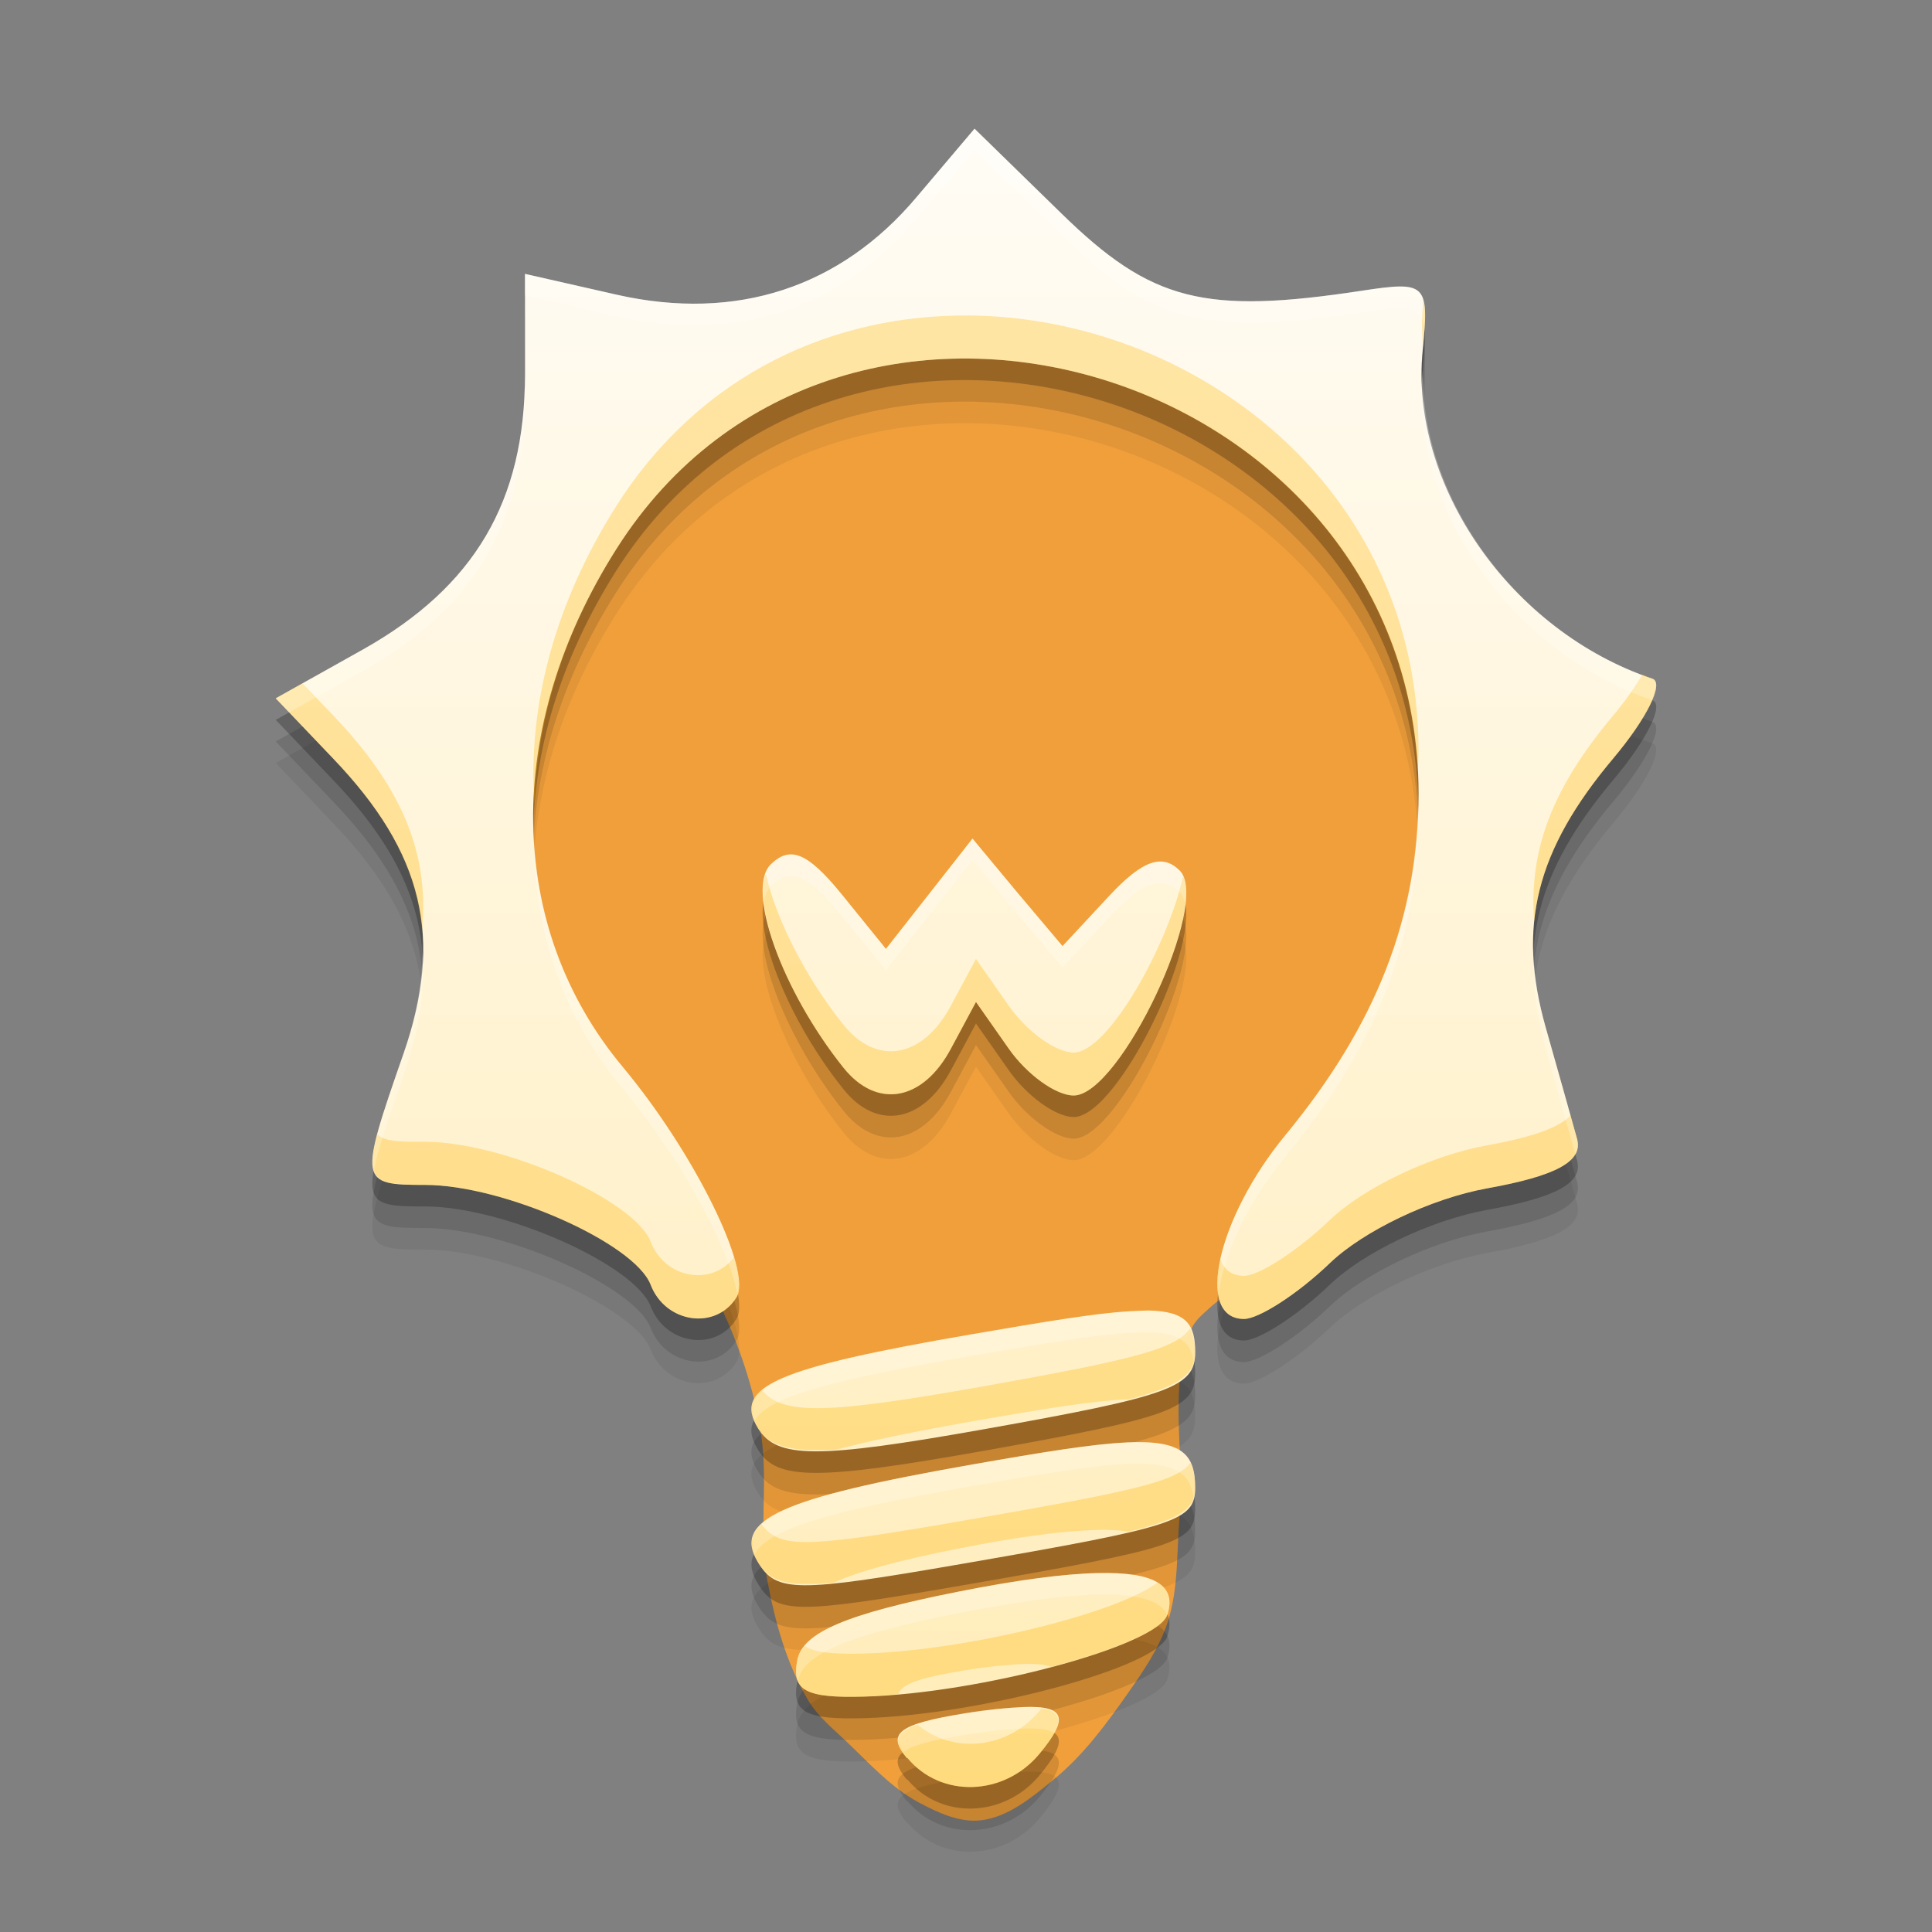 <?xml version="1.0" encoding="UTF-8" standalone="no"?>
<!-- Created with Inkscape (http://www.inkscape.org/) -->

<svg
   xmlns:dc="http://purl.org/dc/elements/1.1/"
   xmlns:cc="http://creativecommons.org/ns#"
   xmlns:rdf="http://www.w3.org/1999/02/22-rdf-syntax-ns#"
   xmlns:svg="http://www.w3.org/2000/svg"
   xmlns="http://www.w3.org/2000/svg"
   xmlns:xlink="http://www.w3.org/1999/xlink"
   xmlns:sodipodi="http://sodipodi.sourceforge.net/DTD/sodipodi-0.dtd"
   xmlns:inkscape="http://www.inkscape.org/namespaces/inkscape"
   width="48"
   height="48"
   id="svg2"
   version="1.1"
   inkscape:version="0.48.5 r10040"
   sodipodi:docname="gtk-redshift.svg"
   inkscape:export-filename="/home/uri/Iconos/NITRUX/apps/16/redshift.png"
   inkscape:export-xdpi="30"
   inkscape:export-ydpi="30">
  <rect width="100%" height="100%" fill="#808080" stroke="none"/>
  <defs
     id="defs4">
    <linearGradient
       id="linearGradient4557"
       inkscape:collect="always">
      <stop
         id="stop4559"
         offset="0"
         style="stop-color:#ffb600;stop-opacity:1" />
      <stop
         id="stop4561"
         offset="1"
         style="stop-color:#ffd96a;stop-opacity:1" />
    </linearGradient>
    <linearGradient
       inkscape:collect="always"
       xlink:href="#linearGradient4056"
       id="linearGradient1616-9"
       x1="110.268"
       y1="54.66"
       x2="110.268"
       y2="-18.877"
       gradientUnits="userSpaceOnUse"
       gradientTransform="matrix(0.555,0,0,0.555,-26.104,1018.381)" />
    <linearGradient
       inkscape:collect="always"
       id="linearGradient4056">
      <stop
         style="stop-color:#ffecb8;stop-opacity:1"
         offset="0"
         id="stop4058" />
      <stop
         style="stop-color:#fffcf5;stop-opacity:1"
         offset="1"
         id="stop4060" />
    </linearGradient>
    <linearGradient
       y2="1004.847"
       x2="23.204"
       y1="1052.424"
       x1="23.204"
       gradientTransform="matrix(0.924,0,0,0.998,3.625,1.662)"
       gradientUnits="userSpaceOnUse"
       id="linearGradient4167"
       xlink:href="#linearGradient4557"
       inkscape:collect="always" />
  </defs>
  <sodipodi:namedview
     id="base"
     pagecolor="#ffffff"
     bordercolor="#666666"
     borderopacity="1.0"
     inkscape:pageopacity="0.0"
     inkscape:pageshadow="2"
     inkscape:zoom="6.5105494"
     inkscape:cx="-32.939241"
     inkscape:cy="27.111849"
     inkscape:document-units="px"
     inkscape:current-layer="layer1"
     showgrid="true"
     inkscape:window-width="1301"
     inkscape:window-height="744"
     inkscape:window-x="65"
     inkscape:window-y="24"
     inkscape:window-maximized="1">
    <inkscape:grid
       type="xygrid"
       id="grid3850" />
  </sodipodi:namedview>
  <g
     inkscape:label="Capa 1"
     inkscape:groupmode="layer"
     id="layer1"
     transform="translate(0,-1004.362)">
    <path
       style="fill:#f09f3b;fill-opacity:1;stroke:none"
       d="m 17.611,1036.22 c -1.066,-2.067 -2.632,-3.857 -3.632,-5.957 -0.84,-1.763 -1.813,-3.574 -1.961,-5.521 -0.167,-2.188 0.424,-4.427 1.235,-6.465 0.648,-1.629 1.44,-3.366 2.833,-4.431 1.673,-1.279 3.931,-1.706 6.03,-1.889 2.798,-0.244 5.848,-0.177 8.354,1.09 1.467,0.742 2.486,2.203 3.414,3.56 1.297,1.896 2.521,3.983 2.906,6.247 0.371,2.183 0.117,4.535 -0.654,6.611 -0.484,1.304 -1.601,2.274 -2.397,3.414 -0.608,0.87 -1.075,1.856 -1.816,2.615 -0.545,0.558 -1.316,0.851 -1.889,1.38 -0.164,0.152 -0.352,0.302 -0.436,0.509 -0.584,1.439 -0.156,3.102 -0.291,4.649 -0.076,0.874 -0.023,1.78 -0.291,2.615 -0.212,0.661 -0.619,1.248 -1.017,1.816 -0.532,0.759 -1.098,1.52 -1.816,2.107 -0.537,0.439 -1.127,0.937 -1.816,1.017 -0.525,0.061 -1.059,-0.188 -1.526,-0.436 -0.698,-0.371 -1.243,-0.981 -1.816,-1.526 -0.335,-0.319 -0.707,-0.62 -0.944,-1.017 -0.538,-0.901 -0.824,-1.947 -1.017,-2.978 -0.218,-1.167 0.018,-2.383 -0.145,-3.56 -0.086,-0.617 -0.24,-1.225 -0.436,-1.816 -0.232,-0.7 -0.534,-1.379 -0.872,-2.034 z"
       id="path3002"
       inkscape:connector-curvature="0"
       sodipodi:nodetypes="aaaaaaaaaaaaaaaaaaaaaaaaaa" />
    <path
       inkscape:connector-curvature="0"
       id="path4126"
       d="m 24.213,1009.164 -1.44,1.7 c -1.889,2.245 -4.474,3.095 -7.441,2.428 l -2.289,-0.52 0,2.498 c 0,3.152 -1.255,5.277 -4.024,6.834 l -2.168,1.214 1.422,1.491 c 2.251,2.35 2.751,4.466 1.752,7.337 -1.115,3.201 -1.104,3.261 0.538,3.261 1.946,0 5.205,1.446 5.602,2.48 0.368,0.959 1.622,1.139 2.133,0.312 0.403,-0.652 -1.053,-3.598 -2.827,-5.724 -2.914,-3.491 -2.968,-8.436 -0.156,-12.87 5.597,-8.825 19.929,-4.445 19.929,6.088 0,3.056 -1.048,5.734 -3.313,8.482 -1.691,2.051 -2.257,4.562 -1.023,4.562 0.365,0 1.33,-0.617 2.133,-1.388 0.832,-0.797 2.506,-1.603 3.903,-1.856 1.729,-0.312 2.392,-0.673 2.237,-1.232 -0.121,-0.436 -0.472,-1.688 -0.781,-2.775 -0.711,-2.506 -0.236,-4.398 1.682,-6.678 0.835,-0.992 1.272,-1.876 0.971,-1.977 -3.519,-1.187 -6.042,-4.814 -5.706,-8.169 0.164,-1.646 0.085,-1.715 -1.492,-1.474 -3.942,0.602 -5.251,0.264 -7.476,-1.908 l -2.168,-2.116 z m -0.052,17.639 -1.075,1.37 -1.075,1.37 -1.11,-1.37 c -0.837,-1.025 -1.271,-1.2 -1.752,-0.729 -0.627,0.616 0.267,3.121 1.804,5.048 0.829,1.039 1.971,0.84 2.671,-0.468 l 0.624,-1.162 0.815,1.162 c 0.449,0.64 1.168,1.162 1.613,1.162 1.151,0 3.419,-4.802 2.636,-5.585 -0.431,-0.431 -0.922,-0.266 -1.752,0.624 l -1.162,1.249 -1.127,-1.336 -1.11,-1.335 z m 4.353,11.725 c -0.139,0 -0.278,0.013 -0.451,0.017 -0.831,0.048 -2.072,0.254 -3.92,0.572 -4.865,0.838 -5.95,1.302 -5.307,2.341 0.466,0.753 1.466,0.756 5.62,0.017 4.608,-0.82 5.238,-1.041 5.238,-1.908 0,-0.688 -0.204,-1.024 -1.179,-1.041 z m -0.538,3.278 c -0.841,0.039 -2.073,0.239 -3.868,0.555 -4.733,0.832 -5.927,1.37 -5.273,2.428 0.46,0.745 0.936,0.749 5.065,0.033 5.315,-0.92 5.793,-1.061 5.793,-1.891 0,-0.831 -0.316,-1.191 -1.717,-1.126 z m -0.711,3.244 c -0.85,0.02 -2.005,0.173 -3.486,0.468 -2.758,0.549 -3.839,1.008 -3.972,1.7 -0.145,0.752 0.207,0.944 1.665,0.902 2.896,-0.083 7.274,-1.265 7.528,-2.029 0.244,-0.737 -0.318,-1.075 -1.734,-1.041 z m -1.856,3.33 c -0.362,0.015 -0.84,0.059 -1.44,0.156 -1.661,0.27 -1.948,0.498 -1.44,1.11 l 0.017,0 c 0.834,1.006 2.406,0.947 3.278,-0.104 0.727,-0.876 0.669,-1.208 -0.416,-1.162 z"
       style="fill:#000000;fill-opacity:0.059" />
    <path
       style="fill:#000000;fill-opacity:0.118"
       d="m 24.213,1008.629 -1.44,1.7 c -1.889,2.245 -4.474,3.095 -7.441,2.428 l -2.289,-0.52 0,2.498 c 0,3.152 -1.255,5.277 -4.024,6.834 l -2.168,1.214 1.422,1.491 c 2.251,2.35 2.751,4.466 1.752,7.337 -1.115,3.201 -1.104,3.261 0.538,3.261 1.946,0 5.205,1.446 5.602,2.48 0.368,0.959 1.622,1.139 2.133,0.312 0.403,-0.652 -1.053,-3.598 -2.827,-5.724 -2.914,-3.491 -2.968,-8.436 -0.156,-12.87 5.597,-8.825 19.929,-4.445 19.929,6.088 0,3.056 -1.048,5.734 -3.313,8.482 -1.691,2.052 -2.257,4.562 -1.023,4.562 0.365,0 1.33,-0.617 2.133,-1.388 0.832,-0.797 2.506,-1.603 3.903,-1.856 1.729,-0.312 2.392,-0.673 2.237,-1.232 -0.121,-0.436 -0.472,-1.688 -0.781,-2.775 -0.711,-2.506 -0.236,-4.398 1.682,-6.678 0.835,-0.992 1.272,-1.876 0.971,-1.977 -3.519,-1.187 -6.042,-4.814 -5.706,-8.169 0.164,-1.646 0.085,-1.715 -1.492,-1.474 -3.942,0.602 -5.251,0.264 -7.476,-1.908 l -2.168,-2.116 z m -0.052,17.639 -1.075,1.37 -1.075,1.37 -1.11,-1.37 c -0.837,-1.025 -1.271,-1.2 -1.752,-0.729 -0.627,0.616 0.267,3.121 1.804,5.048 0.829,1.039 1.971,0.84 2.671,-0.468 l 0.624,-1.162 0.815,1.162 c 0.449,0.64 1.168,1.162 1.613,1.162 1.151,0 3.419,-4.802 2.636,-5.585 -0.431,-0.431 -0.922,-0.266 -1.752,0.624 l -1.162,1.249 -1.127,-1.336 -1.11,-1.335 z m 4.353,11.725 c -0.139,0 -0.278,0.013 -0.451,0.017 -0.831,0.048 -2.072,0.254 -3.92,0.572 -4.865,0.838 -5.95,1.302 -5.307,2.341 0.466,0.753 1.466,0.756 5.62,0.017 4.608,-0.82 5.238,-1.041 5.238,-1.908 0,-0.688 -0.204,-1.024 -1.179,-1.041 z m -0.538,3.278 c -0.841,0.039 -2.073,0.239 -3.868,0.555 -4.733,0.832 -5.927,1.37 -5.273,2.428 0.46,0.745 0.936,0.749 5.065,0.033 5.315,-0.92 5.793,-1.061 5.793,-1.891 0,-0.831 -0.316,-1.191 -1.717,-1.126 z m -0.711,3.244 c -0.85,0.02 -2.005,0.173 -3.486,0.468 -2.758,0.549 -3.839,1.008 -3.972,1.7 -0.145,0.752 0.207,0.944 1.665,0.902 2.896,-0.083 7.274,-1.265 7.528,-2.029 0.244,-0.737 -0.318,-1.075 -1.734,-1.041 z m -1.856,3.33 c -0.362,0.015 -0.84,0.059 -1.44,0.156 -1.661,0.27 -1.948,0.498 -1.44,1.11 l 0.017,0 c 0.834,1.006 2.406,0.947 3.278,-0.104 0.727,-0.876 0.669,-1.208 -0.416,-1.162 z"
       id="path4124"
       inkscape:connector-curvature="0" />
    <path
       inkscape:connector-curvature="0"
       id="path4120"
       d="m 24.213,1008.093 -1.44,1.7 c -1.889,2.245 -4.474,3.095 -7.441,2.428 l -2.289,-0.52 0,2.498 c 0,3.152 -1.255,5.277 -4.024,6.834 l -2.168,1.214 1.422,1.491 c 2.251,2.35 2.751,4.466 1.752,7.337 -1.115,3.201 -1.104,3.261 0.538,3.261 1.946,0 5.205,1.446 5.602,2.48 0.368,0.959 1.622,1.139 2.133,0.312 0.403,-0.652 -1.053,-3.598 -2.827,-5.724 -2.914,-3.491 -2.968,-8.436 -0.156,-12.87 5.597,-8.825 19.929,-4.445 19.929,6.088 0,3.056 -1.048,5.734 -3.313,8.482 -1.691,2.052 -2.257,4.562 -1.023,4.562 0.365,0 1.33,-0.617 2.133,-1.388 0.832,-0.797 2.506,-1.603 3.903,-1.856 1.729,-0.312 2.392,-0.673 2.237,-1.232 -0.121,-0.436 -0.472,-1.688 -0.781,-2.775 -0.711,-2.506 -0.236,-4.398 1.682,-6.678 0.835,-0.992 1.272,-1.876 0.971,-1.977 -3.519,-1.187 -6.042,-4.814 -5.706,-8.169 0.164,-1.646 0.085,-1.715 -1.492,-1.474 -3.942,0.602 -5.251,0.264 -7.476,-1.908 l -2.168,-2.116 z m -0.052,17.639 -1.075,1.37 -1.075,1.37 -1.11,-1.37 c -0.837,-1.025 -1.271,-1.2 -1.752,-0.729 -0.627,0.616 0.267,3.121 1.804,5.047 0.829,1.039 1.971,0.84 2.671,-0.468 l 0.624,-1.162 0.815,1.162 c 0.449,0.64 1.168,1.162 1.613,1.162 1.151,0 3.419,-4.802 2.636,-5.585 -0.431,-0.431 -0.922,-0.266 -1.752,0.624 l -1.162,1.249 -1.127,-1.336 -1.11,-1.335 z m 4.353,11.725 c -0.139,0 -0.278,0.013 -0.451,0.017 -0.831,0.048 -2.072,0.254 -3.92,0.572 -4.865,0.838 -5.95,1.302 -5.307,2.341 0.466,0.753 1.466,0.756 5.62,0.017 4.608,-0.82 5.238,-1.041 5.238,-1.908 0,-0.688 -0.204,-1.024 -1.179,-1.041 z m -0.538,3.278 c -0.841,0.039 -2.073,0.239 -3.868,0.555 -4.733,0.832 -5.927,1.37 -5.273,2.428 0.46,0.745 0.936,0.749 5.065,0.033 5.315,-0.92 5.793,-1.061 5.793,-1.891 0,-0.831 -0.316,-1.191 -1.717,-1.126 z m -0.711,3.244 c -0.85,0.02 -2.005,0.173 -3.486,0.468 -2.758,0.549 -3.839,1.008 -3.972,1.7 -0.145,0.752 0.207,0.944 1.665,0.902 2.896,-0.083 7.274,-1.265 7.528,-2.029 0.244,-0.737 -0.318,-1.075 -1.734,-1.041 z m -1.856,3.33 c -0.362,0.015 -0.84,0.059 -1.44,0.156 -1.661,0.27 -1.948,0.498 -1.44,1.11 l 0.017,0 c 0.834,1.006 2.406,0.947 3.278,-0.104 0.727,-0.876 0.669,-1.208 -0.416,-1.162 z"
       style="fill:#000000;fill-opacity:0.235" />
    <path
       style="fill:url(#linearGradient1616-9);fill-opacity:1"
       d="m 24.213,1007.558 -1.44,1.7 c -1.889,2.245 -4.474,3.095 -7.441,2.428 l -2.289,-0.52 0,2.498 c 0,3.152 -1.255,5.277 -4.024,6.834 l -2.168,1.214 1.422,1.491 c 2.251,2.35 2.751,4.466 1.752,7.337 -1.115,3.201 -1.104,3.261 0.538,3.261 1.946,0 5.205,1.446 5.602,2.48 0.368,0.959 1.622,1.139 2.133,0.312 0.403,-0.652 -1.053,-3.598 -2.827,-5.724 -2.914,-3.491 -2.968,-8.436 -0.156,-12.87 5.597,-8.825 19.929,-4.445 19.929,6.088 0,3.056 -1.048,5.734 -3.313,8.482 -1.691,2.052 -2.257,4.562 -1.023,4.562 0.365,0 1.33,-0.617 2.133,-1.388 0.832,-0.797 2.506,-1.603 3.903,-1.856 1.729,-0.312 2.392,-0.673 2.237,-1.232 -0.121,-0.436 -0.472,-1.688 -0.781,-2.775 -0.711,-2.506 -0.236,-4.398 1.682,-6.678 0.835,-0.992 1.272,-1.876 0.971,-1.977 -3.519,-1.187 -6.042,-4.814 -5.706,-8.169 0.164,-1.646 0.085,-1.715 -1.492,-1.474 -3.942,0.602 -5.251,0.264 -7.476,-1.908 l -2.168,-2.116 z m -0.052,17.639 -1.075,1.37 -1.075,1.37 -1.11,-1.37 c -0.837,-1.025 -1.271,-1.2 -1.752,-0.729 -0.627,0.616 0.267,3.121 1.804,5.047 0.829,1.039 1.971,0.84 2.671,-0.468 l 0.624,-1.162 0.815,1.162 c 0.449,0.64 1.168,1.162 1.613,1.162 1.151,0 3.419,-4.802 2.636,-5.585 -0.431,-0.431 -0.922,-0.266 -1.752,0.624 l -1.162,1.249 -1.127,-1.336 -1.11,-1.335 z m 4.353,11.725 c -0.139,0 -0.278,0.013 -0.451,0.017 -0.831,0.048 -2.072,0.254 -3.92,0.572 -4.865,0.838 -5.95,1.302 -5.307,2.341 0.466,0.753 1.466,0.756 5.62,0.017 4.608,-0.82 5.238,-1.041 5.238,-1.908 0,-0.688 -0.204,-1.024 -1.179,-1.041 z m -0.538,3.278 c -0.841,0.039 -2.073,0.239 -3.868,0.555 -4.733,0.832 -5.927,1.37 -5.273,2.428 0.46,0.745 0.936,0.749 5.065,0.033 5.315,-0.92 5.793,-1.061 5.793,-1.891 0,-0.831 -0.316,-1.191 -1.717,-1.126 z m -0.711,3.244 c -0.85,0.02 -2.005,0.173 -3.486,0.468 -2.758,0.549 -3.839,1.008 -3.972,1.7 -0.145,0.752 0.207,0.944 1.665,0.902 2.896,-0.083 7.274,-1.265 7.528,-2.029 0.244,-0.737 -0.318,-1.075 -1.734,-1.041 z m -1.856,3.33 c -0.362,0.015 -0.84,0.059 -1.44,0.156 -1.661,0.27 -1.948,0.498 -1.44,1.11 l 0.017,0 c 0.834,1.006 2.406,0.947 3.278,-0.104 0.727,-0.876 0.669,-1.208 -0.416,-1.162 z"
       id="path1593-1"
       inkscape:connector-curvature="0" />
    <path
       inkscape:connector-curvature="0"
       style="fill:#ffb602;fill-opacity:0.314"
       d="m 35.358,1011.796 c -0.007,0.074 -0.002,0.108 -0.01,0.191 -0.033,0.333 -0.016,0.668 0.005,1.003 0.056,-0.577 0.079,-0.966 0.005,-1.194 z m -11.277,0.405 c -3.339,-0.032 -6.667,1.42 -8.766,4.729 -1.533,2.417 -2.208,4.984 -2.038,7.386 0.069,-2.085 0.73,-4.256 2.038,-6.318 5.499,-8.671 19.421,-4.588 19.907,5.547 0.007,-0.176 0.021,-0.349 0.021,-0.528 0,-6.583 -5.597,-10.763 -11.162,-10.817 z m 16.727,8.917 c -0.183,0.305 -0.412,0.644 -0.724,1.014 -1.498,1.781 -2.108,3.33 -1.967,5.116 0.139,-1.359 0.775,-2.627 1.967,-4.045 0.835,-0.992 1.27,-1.877 0.969,-1.978 -0.085,-0.028 -0.162,-0.075 -0.246,-0.107 z m -33.292,0.22 -0.666,0.374 1.424,1.492 c 1.372,1.432 2.085,2.779 2.213,4.261 0.182,-1.925 -0.519,-3.564 -2.213,-5.333 l -0.758,-0.794 z m 11.512,4.729 c -0.326,0.854 0.525,3.069 1.923,4.821 0.829,1.039 1.972,0.841 2.673,-0.468 l 0.624,-1.163 0.815,1.163 c 0.449,0.64 1.168,1.16 1.612,1.16 1.1,0 3.213,-4.374 2.717,-5.447 -0.362,1.681 -1.854,4.379 -2.717,4.379 -0.445,0 -1.164,-0.522 -1.612,-1.163 l -0.815,-1.163 -0.624,1.163 c -0.7,1.309 -1.844,1.506 -2.673,0.468 -0.981,-1.23 -1.694,-2.69 -1.923,-3.749 z m 19.99,6.009 c -0.278,0.296 -0.921,0.533 -2.075,0.742 -1.396,0.252 -3.072,1.058 -3.903,1.855 -0.804,0.77 -1.767,1.387 -2.132,1.387 -0.302,0 -0.494,-0.152 -0.59,-0.41 -0.187,0.866 -0.018,1.481 0.59,1.481 0.365,0 1.328,-0.62 2.132,-1.39 0.832,-0.797 2.507,-1.603 3.903,-1.855 1.729,-0.312 2.391,-0.672 2.237,-1.231 -0.025,-0.091 -0.119,-0.427 -0.162,-0.58 z m -29.645,0.465 c -0.319,1.209 0.008,1.259 1.189,1.259 1.946,0 5.205,1.445 5.602,2.479 0.368,0.959 1.623,1.141 2.135,0.314 0.11,-0.178 0.07,-0.536 -0.065,-0.993 -0.543,0.726 -1.715,0.534 -2.069,-0.389 -0.397,-1.034 -3.656,-2.482 -5.602,-2.482 -0.618,0 -1.006,0 -1.189,-0.188 z m 20.192,4.823 c -0.328,0.512 -1.476,0.79 -5.111,1.437 -3.913,0.696 -5.018,0.725 -5.523,0.096 -0.328,0.273 -0.329,0.576 -0.094,0.956 0.271,0.438 0.809,0.59 1.954,0.522 0.829,-0.219 1.898,-0.443 3.318,-0.692 1.795,-0.316 3.026,-0.515 3.867,-0.554 0.028,-0 0.041,0 0.068,0 1.28,-0.337 1.649,-0.634 1.649,-1.171 0,-0.251 -0.046,-0.439 -0.128,-0.598 z m 0.01,3.334 c -0.312,0.477 -1.48,0.724 -5.675,1.45 -3.89,0.674 -4.533,0.699 -4.98,0.079 -0.3,0.279 -0.313,0.585 -0.084,0.956 0.288,0.466 0.688,0.608 1.881,0.499 0.629,-0.287 1.605,-0.549 3.06,-0.839 1.482,-0.295 2.638,-0.45 3.488,-0.47 0.309,-0.013 0.558,0.013 0.786,0.039 1.32,-0.324 1.641,-0.582 1.641,-1.084 0,-0.256 -0.035,-0.462 -0.118,-0.63 z m -0.815,2.979 c -0.96,0.746 -4.703,1.692 -7.287,1.766 -0.784,0.023 -1.242,-0.024 -1.481,-0.188 -0.092,0.112 -0.161,0.232 -0.186,0.358 -0.145,0.752 0.209,0.943 1.667,0.901 0.268,-0.013 0.558,-0.035 0.847,-0.06 0.075,-0.259 0.565,-0.417 1.649,-0.593 0.6,-0.098 1.078,-0.142 1.44,-0.157 0.332,-0.013 0.559,0.013 0.705,0.073 1.539,-0.407 2.758,-0.902 2.887,-1.293 0.121,-0.366 0.042,-0.635 -0.24,-0.807 z m -2.887,3.125 c -0.02,0.025 -0.026,0.04 -0.047,0.066 -0.793,0.956 -2.161,1.081 -3.031,0.34 -0.54,0.193 -0.603,0.425 -0.264,0.833 l 0.016,0 c 0.834,1.006 2.407,0.947 3.279,-0.104 0.592,-0.713 0.627,-1.052 0.047,-1.134 z"
       id="path4128" />
    <path
       inkscape:connector-curvature="0"
       style="fill:#ffffff;fill-opacity:0.235"
       d="m 24.212,1007.558 -1.44,1.701 c -1.889,2.245 -4.472,3.094 -7.439,2.427 l -2.291,-0.52 0,0.536 2.291,0.52 c 2.966,0.667 5.55,-0.185 7.439,-2.43 l 1.44,-1.698 2.169,2.116 c 2.225,2.172 3.533,2.51 7.475,1.907 1.077,-0.164 1.447,-0.17 1.526,0.358 0.052,-1.014 -0.188,-1.098 -1.526,-0.894 -3.942,0.602 -5.251,0.265 -7.475,-1.907 l -2.169,-2.116 z m 11.138,5.999 c -0.002,0.015 -0.001,0.019 -0.003,0.034 -0.335,3.35 2.18,6.969 5.691,8.162 0.115,-0.277 0.144,-0.484 0.016,-0.528 -3.346,-1.129 -5.759,-4.459 -5.704,-7.668 z m -22.308,0.107 c 0,3.152 -1.255,5.276 -4.024,6.832 l -2.169,1.215 0.332,0.35 1.837,-1.029 c 2.769,-1.556 4.024,-3.68 4.024,-6.832 l 0,-0.536 z m 22.19,10.686 c -0.059,2.946 -1.101,5.552 -3.3,8.22 -1.171,1.421 -1.784,3.042 -1.651,3.917 0.111,-0.917 0.691,-2.218 1.651,-3.384 2.265,-2.748 3.31,-5.425 3.31,-8.481 0,-0.092 -0.008,-0.18 -0.01,-0.272 z m -21.971,0.737 c -0.024,2.313 0.703,4.511 2.21,6.318 1.433,1.717 2.64,3.949 2.845,5.095 0.269,-0.777 -1.131,-3.577 -2.845,-5.63 -1.391,-1.667 -2.124,-3.666 -2.21,-5.782 z m 10.901,0.11 -1.076,1.372 -1.076,1.369 -1.11,-1.369 c -0.837,-1.025 -1.27,-1.201 -1.751,-0.729 -0.18,0.177 -0.222,0.521 -0.172,0.951 0.028,-0.173 0.077,-0.321 0.172,-0.415 0.481,-0.472 0.914,-0.296 1.751,0.729 l 1.11,1.369 1.076,-1.369 1.076,-1.372 1.108,1.335 1.129,1.335 1.163,-1.246 c 0.83,-0.891 1.319,-1.056 1.751,-0.625 0.061,0.062 0.1,0.152 0.125,0.259 0.033,-0.352 0.016,-0.653 -0.125,-0.794 -0.431,-0.431 -0.921,-0.266 -1.751,0.624 l -1.163,1.249 -1.129,-1.335 -1.108,-1.338 z m -13.667,2.869 c -0.014,0.774 -0.161,1.585 -0.47,2.474 -0.593,1.703 -0.854,2.504 -0.734,2.892 0.088,-0.482 0.336,-1.212 0.734,-2.357 0.381,-1.095 0.54,-2.079 0.47,-3.01 z m 27.609,0.134 c -0.02,0.7 0.074,1.428 0.298,2.218 0.292,1.029 0.6,2.133 0.737,2.626 0.069,-0.118 0.081,-0.246 0.042,-0.387 -0.121,-0.436 -0.47,-1.688 -0.779,-2.775 -0.168,-0.591 -0.265,-1.147 -0.298,-1.683 z m -9.589,8.724 c -0.139,0 -0.279,0.015 -0.452,0.019 -0.831,0.048 -2.071,0.254 -3.919,0.572 -4.531,0.78 -5.761,1.241 -5.393,2.14 0.326,-0.581 1.849,-0.996 5.393,-1.607 1.848,-0.318 3.088,-0.524 3.919,-0.572 0.173,0 0.313,-0.016 0.452,-0.016 0.818,0.015 1.079,0.268 1.147,0.75 0.017,-0.078 0.031,-0.156 0.031,-0.246 0,-0.687 -0.203,-1.022 -1.178,-1.04 z m -0.538,3.276 0,0 c -0.841,0.039 -2.072,0.238 -3.867,0.554 -4.401,0.774 -5.721,1.298 -5.361,2.218 0.326,-0.618 1.882,-1.071 5.361,-1.683 1.795,-0.316 3.026,-0.518 3.867,-0.557 1.237,-0.058 1.608,0.238 1.683,0.875 0.024,-0.086 0.034,-0.177 0.034,-0.282 0,-0.831 -0.316,-1.193 -1.717,-1.129 z m -0.711,3.245 c -0.85,0.02 -2.006,0.173 -3.488,0.468 -2.758,0.549 -3.838,1.009 -3.971,1.701 -0.04,0.209 -0.036,0.37 0.013,0.499 0.165,-0.671 1.25,-1.125 3.958,-1.664 1.482,-0.295 2.638,-0.448 3.488,-0.468 1.007,-0.024 1.574,0.143 1.735,0.504 0.244,-0.737 -0.318,-1.075 -1.735,-1.04 z m -1.858,3.329 0,0 c -0.362,0.015 -0.84,0.057 -1.44,0.154 -1.502,0.244 -1.84,0.469 -1.523,0.959 0.218,-0.166 0.698,-0.289 1.523,-0.423 0.6,-0.098 1.078,-0.142 1.44,-0.157 0.393,-0.016 0.649,0.019 0.784,0.11 0.268,-0.485 0.049,-0.681 -0.784,-0.645 z"
       id="path4133" />
  </g>
</svg>
